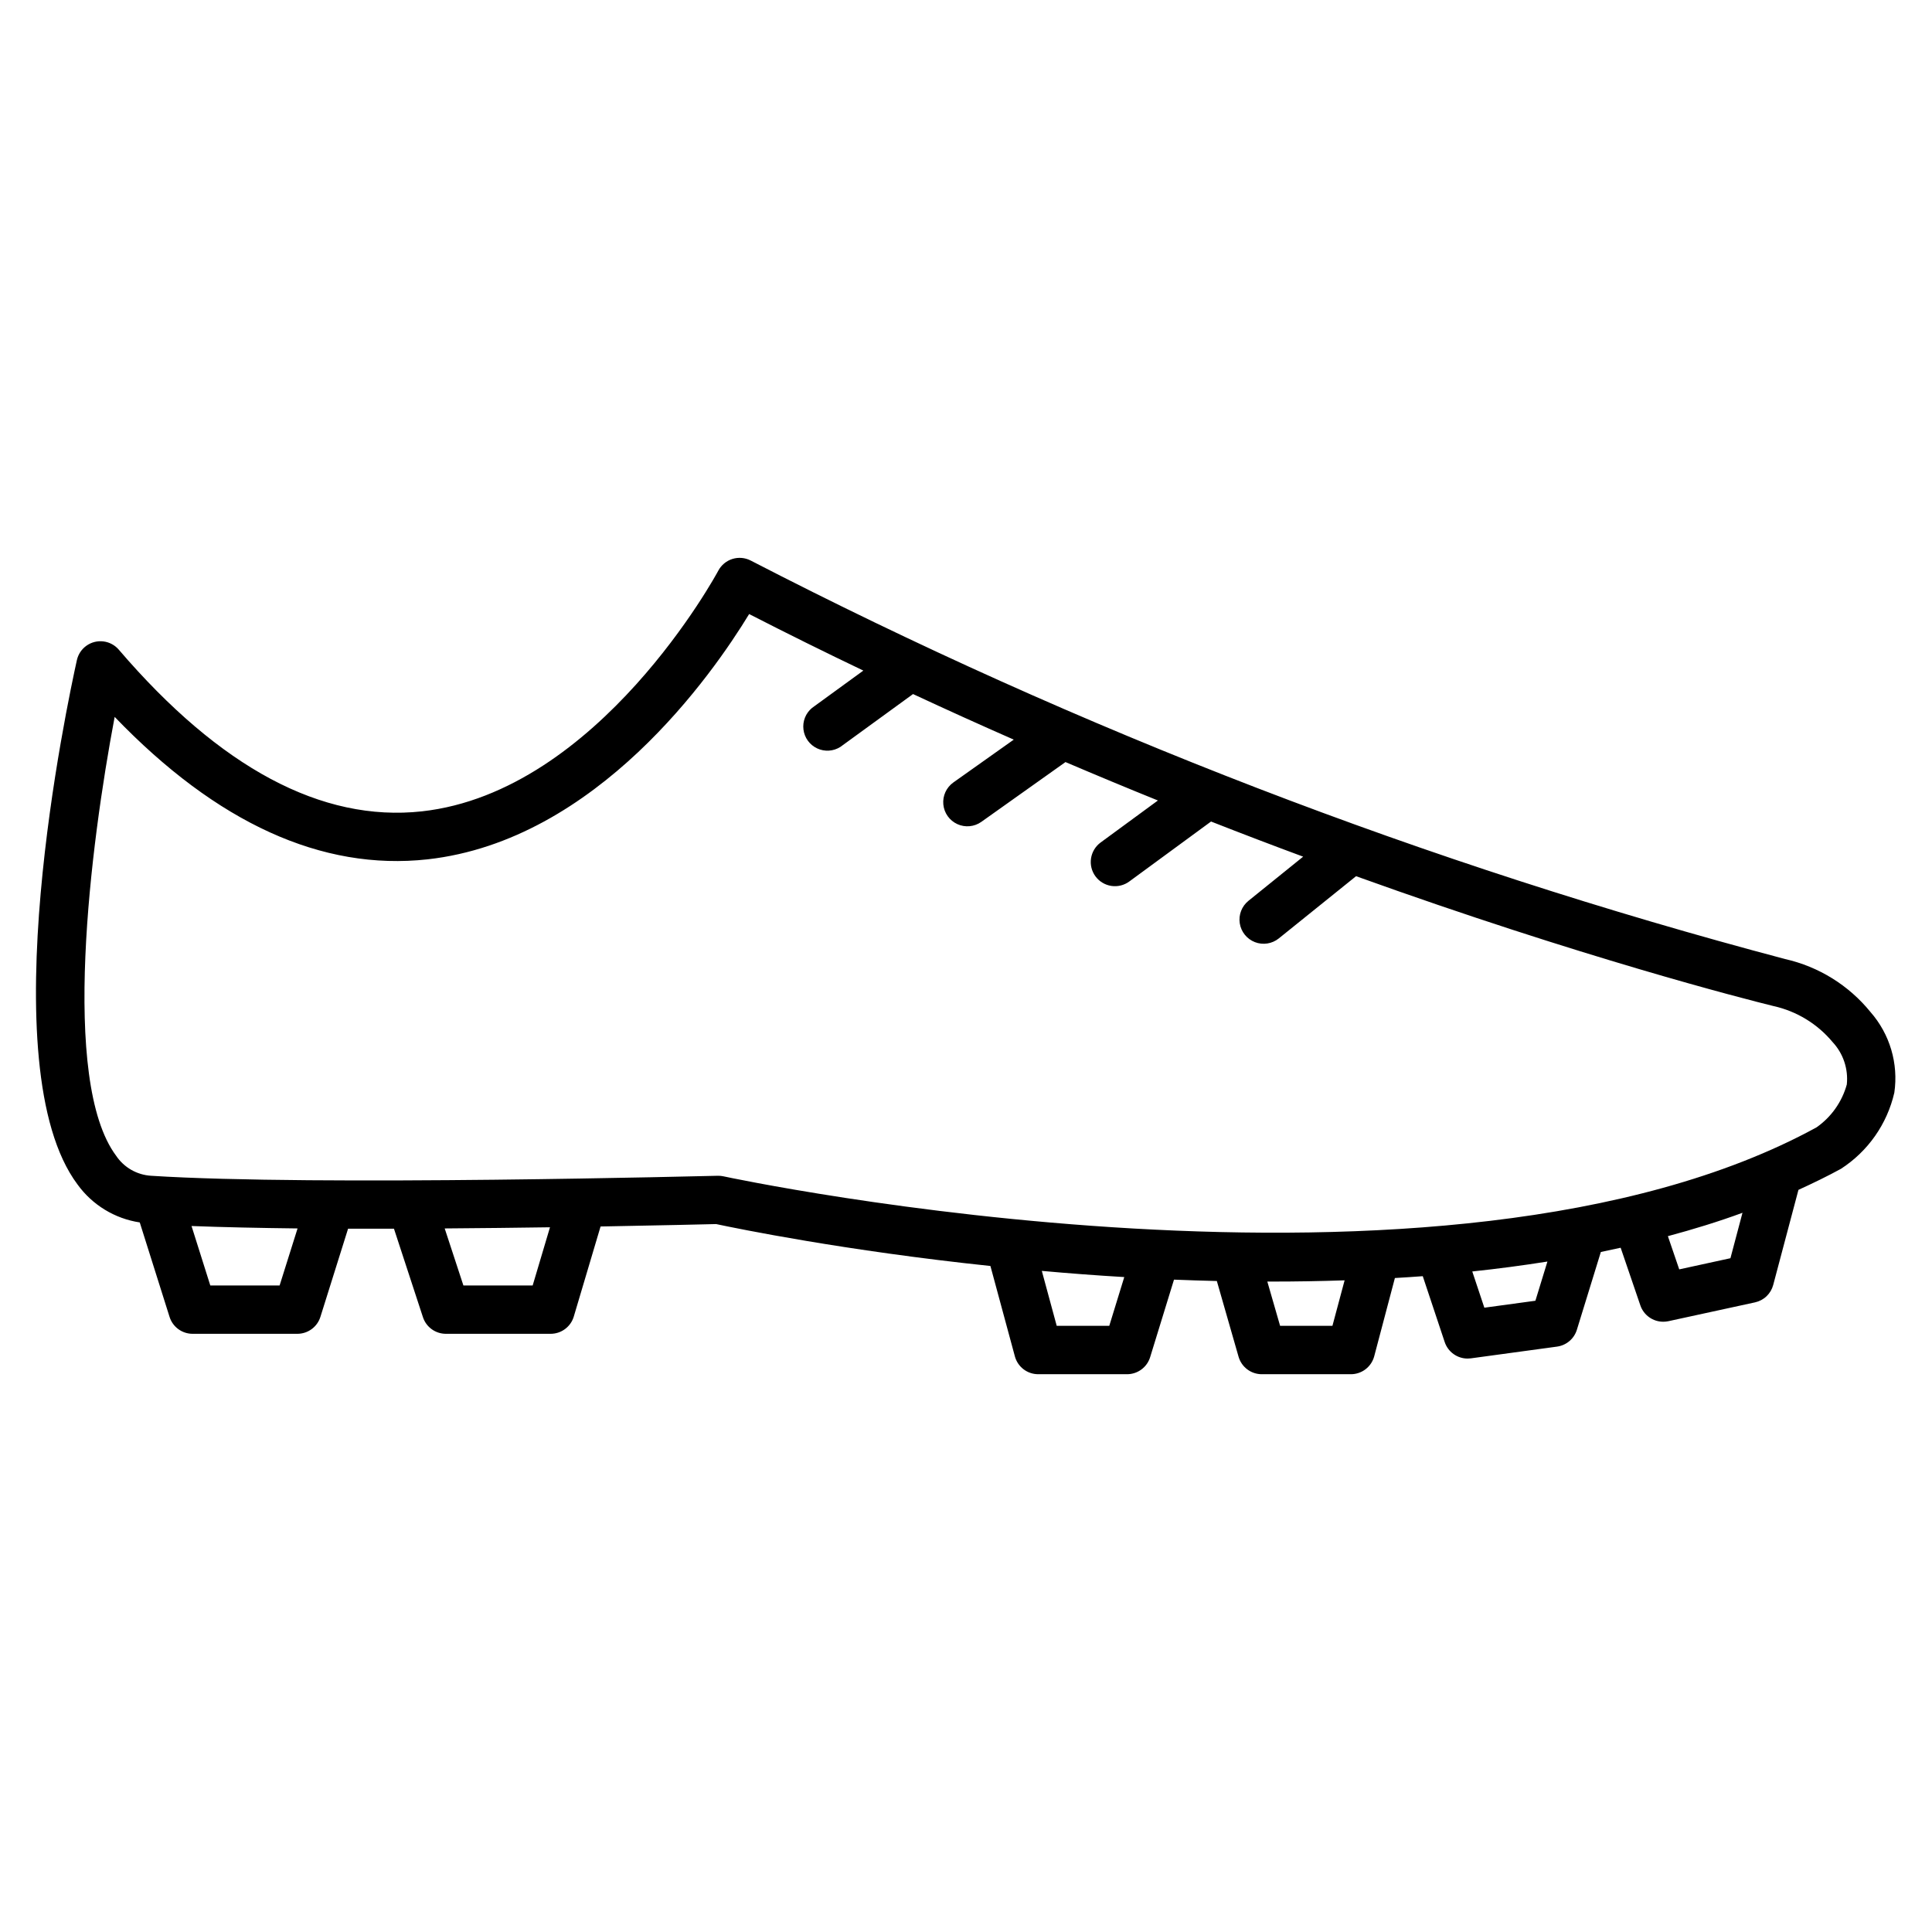 <?xml version="1.0" encoding="UTF-8"?>
<svg width="1200pt" height="1200pt" version="1.1" viewBox="0 0 1200 1200" xmlns="http://www.w3.org/2000/svg">
 <path d="m86.805 759.27 18.512 58.68c0.957 3.047 2.859 5.707 5.434 7.594 2.574 1.891 5.684 2.906 8.875 2.906h65.055c3.195 0.004 6.309-1.012 8.883-2.902 2.578-1.887 4.484-4.551 5.441-7.598l17.191-54.781h28.5l18 54.961c0.984 3.004 2.894 5.617 5.453 7.469 2.559 1.855 5.637 2.852 8.797 2.852h65.055c3.231 0.004 6.379-1.039 8.969-2.969 2.594-1.93 4.492-4.644 5.418-7.742l16.637-55.949c36.93-0.645 64.184-1.336 71.773-1.5 13.23 2.805 79.828 16.5 170.37 26.039l15.195 56.145-0.004 0.004c0.863 3.176 2.75 5.984 5.363 7.984 2.617 2 5.82 3.082 9.113 3.086h55.199c3.207 0 6.332-1.031 8.914-2.938 2.582-1.902 4.484-4.586 5.426-7.656l14.82-48.148c8.781 0.352 17.648 0.637 26.609 0.855l13.5 47.055c0.906 3.125 2.801 5.871 5.398 7.824 2.602 1.953 5.766 3.008 9.016 3.008h55.336c3.312 0 6.527-1.094 9.152-3.113 2.625-2.019 4.504-4.848 5.352-8.047l12.84-48.586c5.762-0.344 11.535-0.691 17.309-1.141l13.621 40.906c0.996 2.984 2.906 5.582 5.457 7.422 2.551 1.844 5.617 2.836 8.766 2.836 0.68 0 1.363-0.043 2.039-0.133l53.52-7.289v-0.004c2.844-0.387 5.519-1.582 7.703-3.441 2.188-1.859 3.793-4.309 4.629-7.059l14.879-48.27c4.125-0.84 8.203-1.738 12.301-2.641l12.238 35.82c1.012 2.957 2.922 5.523 5.465 7.34 2.539 1.82 5.586 2.797 8.711 2.801 1.078 0 2.152-0.109 3.211-0.328l53.82-11.699c2.695-0.59 5.18-1.91 7.176-3.816 1.996-1.91 3.426-4.332 4.133-7l15.676-59.07c9-4.109 17.863-8.398 26.398-13.066 16.785-10.848 28.68-27.812 33.152-47.293 2.644-18.078-2.781-36.406-14.836-50.129-13.48-16.59-32.145-28.164-52.996-32.867-222.5-58.918-437.93-141.91-642.45-247.5-3.512-1.824-7.602-2.191-11.383-1.012-3.777 1.176-6.938 3.801-8.793 7.297-0.719 1.379-74.113 137.34-184.14 149.48-62.113 6.797-125.34-27-188.22-100.43-2.426-2.832-5.824-4.656-9.523-5.121-3.699-0.465-7.441 0.465-10.492 2.613-3.051 2.144-5.195 5.348-6.008 8.988-5.656 25.605-54.512 252.42 0.434 325.75 9.199 12.695 23.109 21.172 38.609 23.52zm86.863 39.164h-43.047l-11.656-36.93c19.664 0.75 42.09 1.215 65.852 1.5zm157.18 0h-43.016l-11.625-35.43c22.738-0.164 44.91-0.422 65.398-0.719zm358.14 25.066h-32.641l-9.254-34.125c16.5 1.5 33.586 2.789 51.211 3.84zm138.61 0h-32.504l-7.934-27.496h3c14.863 0 29.879-0.254 45-0.766zm126.07-15.586-31.711 4.32-7.5-22.5c15.68-1.66 31.238-3.715 46.68-6.164zm121.14-26.414-31.801 6.93-7.051-20.625c15.84-4.262 31.336-9 46.336-14.52zm-1003.6-336.24c63.449 66 128.77 95.699 194.28 88.5 105.36-11.699 177.29-115.32 199.82-152.36 23.852 12.219 47.496 23.926 70.934 35.113l-31.875 23.191c-3.957 3.273-5.965 8.34-5.32 13.434 0.641 5.098 3.844 9.508 8.492 11.695 4.644 2.188 10.086 1.844 14.422-0.906l45.137-32.836c21.141 9.84 41.996 19.273 62.566 28.305l-37.5 26.594-0.004 0.004c-4.371 3.106-6.75 8.309-6.246 13.645 0.504 5.336 3.816 10 8.691 12.23 4.875 2.234 10.57 1.695 14.941-1.41l52.246-37.125c19.48 8.309 38.613 16.266 57.406 23.863l-35.609 26.113-0.004 0.004c-3.207 2.367-5.34 5.91-5.934 9.852s0.402 7.957 2.769 11.164c2.367 3.207 5.91 5.34 9.852 5.934s7.957-0.402 11.164-2.769l50.762-37.23c19.621 7.699 38.691 14.977 57.211 21.824l-33.949 27.406c-4.176 3.359-6.246 8.695-5.422 13.992 0.82 5.297 4.406 9.754 9.402 11.691 5 1.938 10.652 1.062 14.828-2.297l48-38.656c140.76 50.625 241.08 76.172 259.32 80.672v-0.004c14.348 3.191 27.234 11.047 36.645 22.336 6.625 7.094 9.852 16.703 8.852 26.355-2.984 10.816-9.656 20.25-18.855 26.672-230.52 126-674.46 31.352-678.91 30.375-1.047-0.223-2.113-0.336-3.18-0.332h-0.406c-2.488 0-250.16 6.555-351.82 0-8.82-0.512-16.891-5.125-21.809-12.465-34.637-46.441-15.961-193-0.887-272.58z"/>
</svg>
